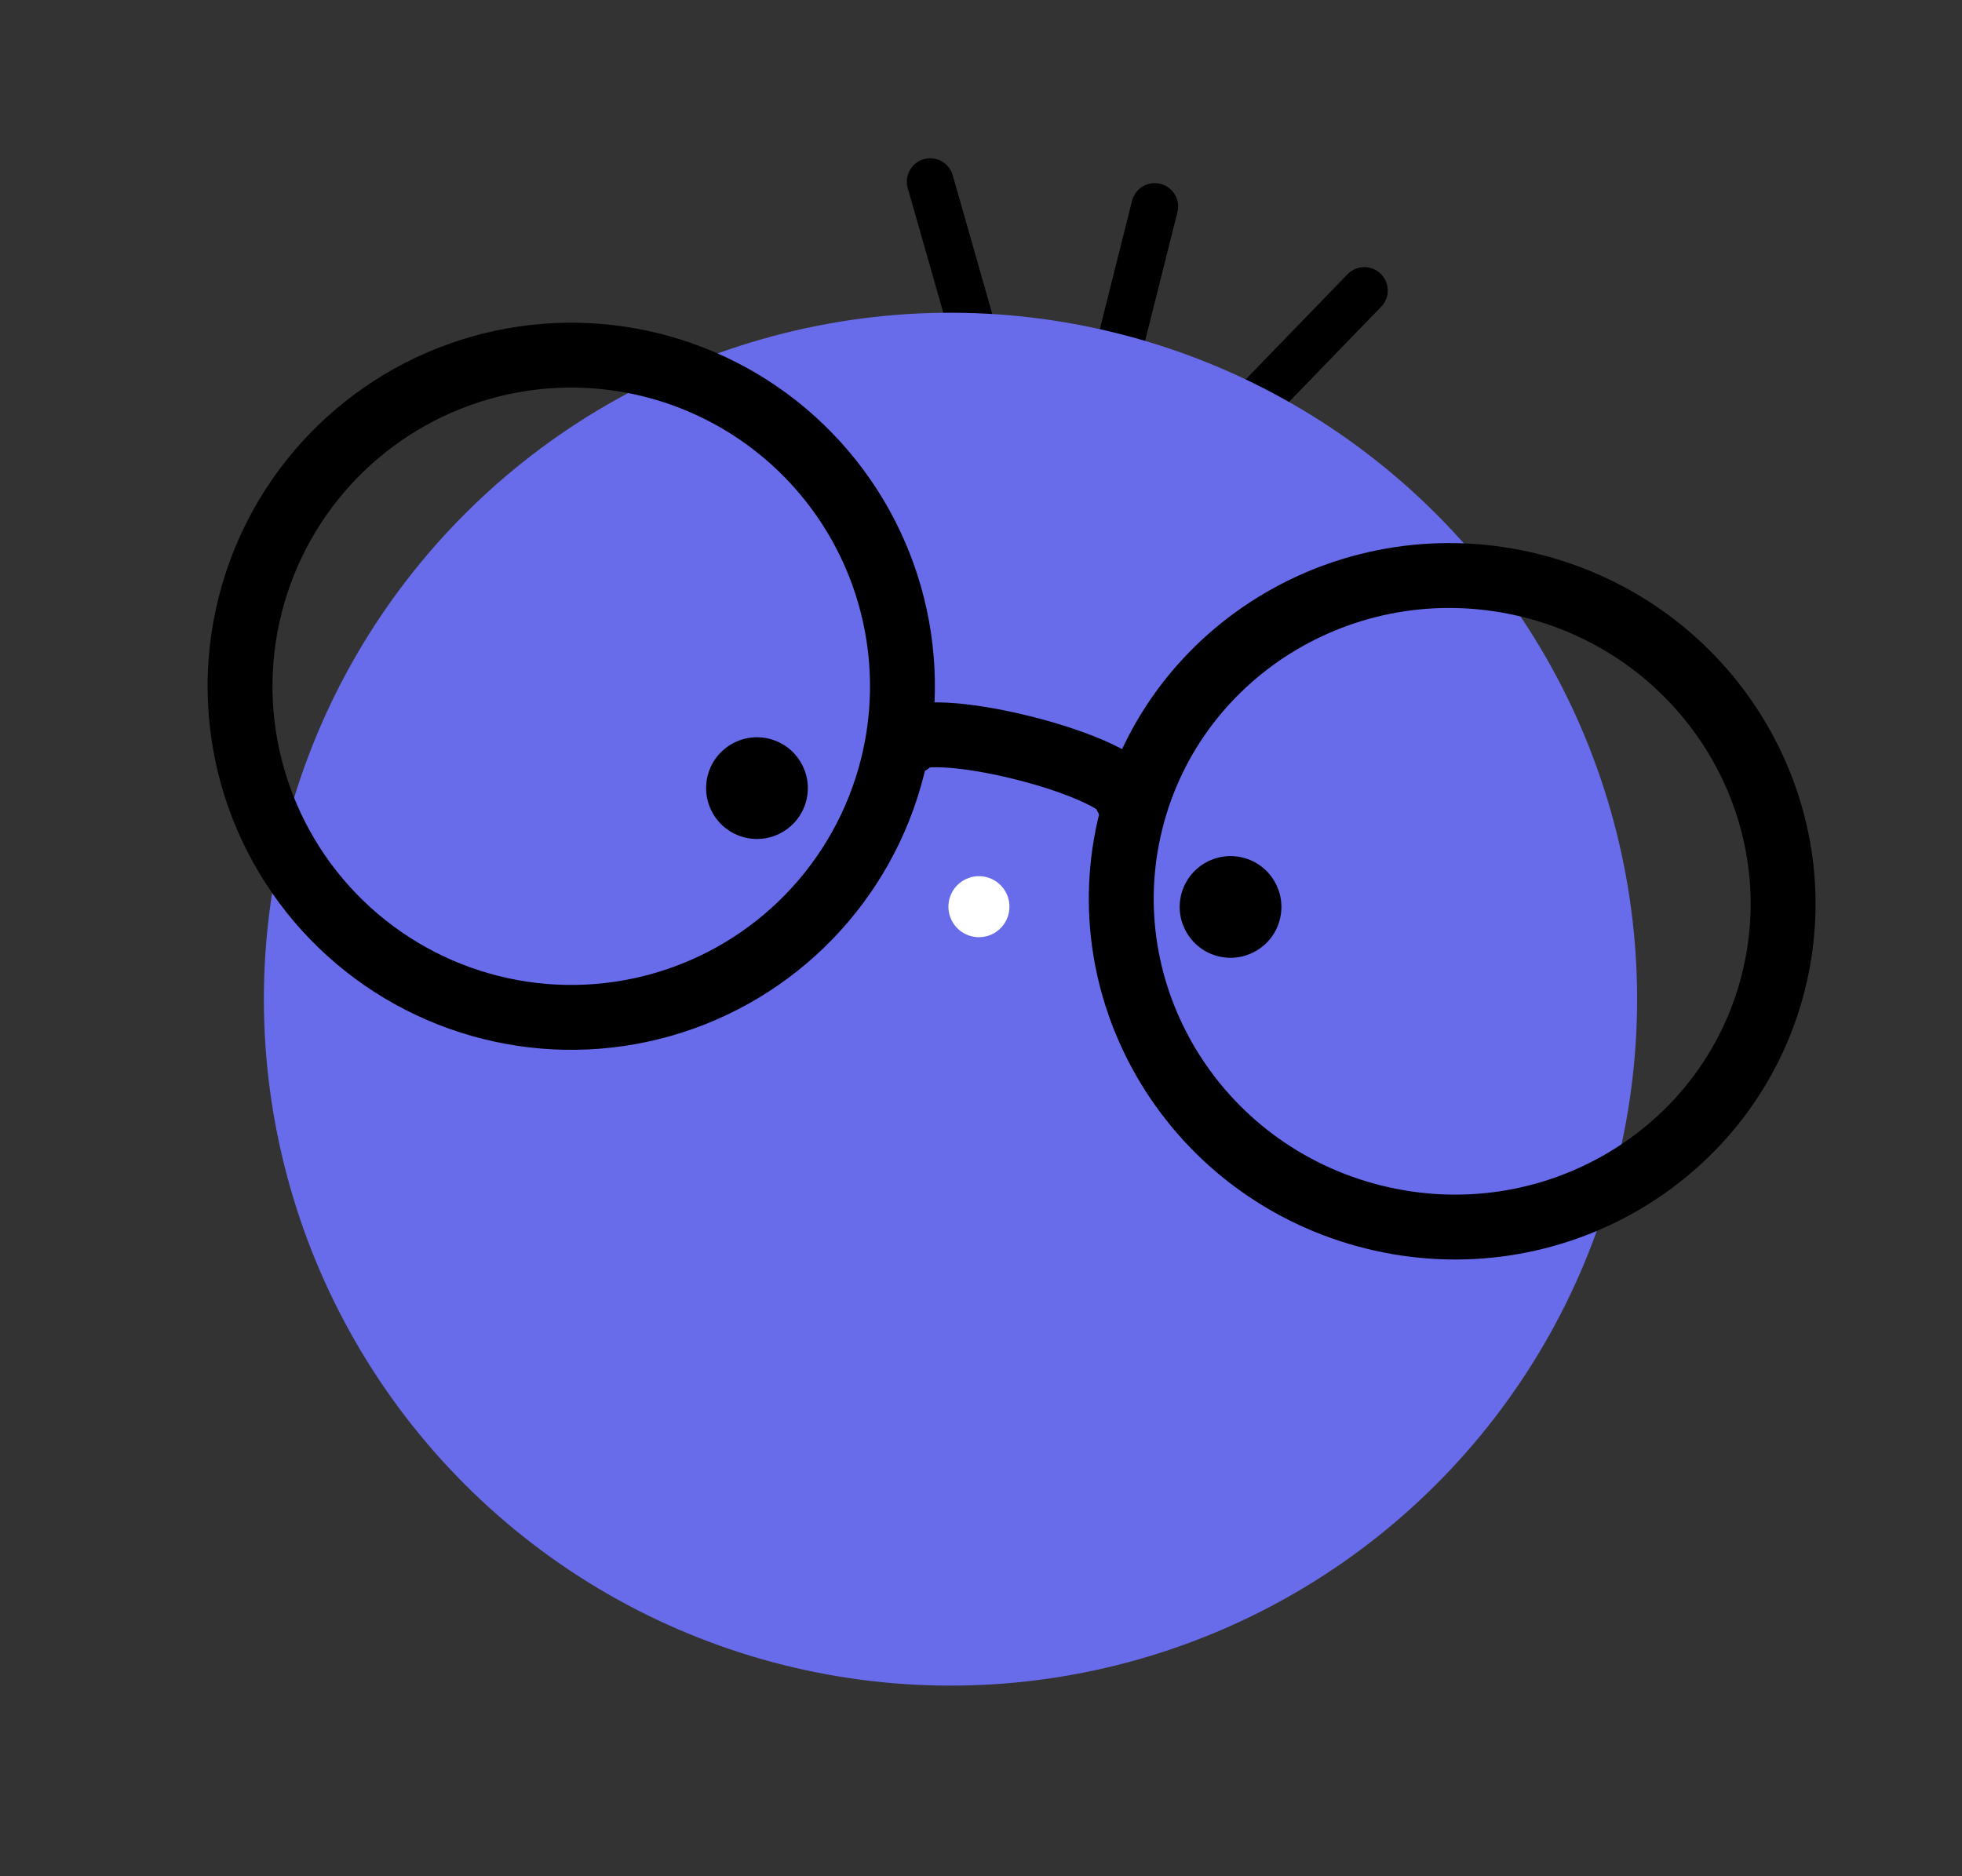 <svg xmlns="http://www.w3.org/2000/svg" width="115" height="110" viewBox="0 0 115 110" fill="none">
  <rect x="0" y="0" width="115" height="110" fill="#333333" stroke="none"/>
  <path d="M67.683 12.106L64.2 25.985" stroke="black" stroke-width="2.742" stroke-linecap="round"/>
  <path d="M54.524 10.65L58.436 24.369" stroke="black" stroke-width="2.742" stroke-linecap="round"/>
  <path d="M79.97 17.032L70.044 27.279" stroke="black" stroke-width="2.742" stroke-linecap="round"/>
  <circle cx="55.712" cy="58.58" r="40.244" transform="rotate(14.085 55.712 58.58)" fill="url(#paint0_linear_121_1366)"/>
  <circle cx="33.483" cy="40.234" r="19.413" transform="rotate(14.085 33.483 40.234)" stroke="black" stroke-width="3.804"/>
  <path d="M103.947 57.565C101.39 67.755 90.903 73.958 80.476 71.342C70.049 68.726 63.732 58.307 66.289 48.117C68.846 37.926 79.333 31.724 89.76 34.34C100.187 36.956 106.504 47.375 103.947 57.565Z" stroke="black" stroke-width="3.804"/>
  <path d="M66.028 46.72C66.204 46.017 63.498 44.732 59.983 43.85C56.468 42.968 53.475 42.823 53.299 43.526" stroke="black" stroke-width="3.804" stroke-linecap="round"/>
  <circle cx="44.369" cy="46.206" r="2.981" transform="rotate(14.085 44.369 46.206)" fill="black"/>
  <circle cx="72.127" cy="53.172" r="2.981" transform="rotate(14.085 72.127 53.172)" fill="black"/>
  <circle cx="57.379" cy="53.157" r="1.789" transform="rotate(14.085 57.379 53.157)" fill="white"/>
  <defs>
    <linearGradient id="paint0_linear_121_1366" x1="55.712" y1="18.336" x2="55.712" y2="98.824" gradientUnits="userSpaceOnUse">
      <stop stop-color="#696CEA"/>
      <stop offset="0.721" stop-color="#696CEA"/>
      <stop offset="0.944" stop-color="#696CEA"/>
    </linearGradient>
  </defs>
</svg>